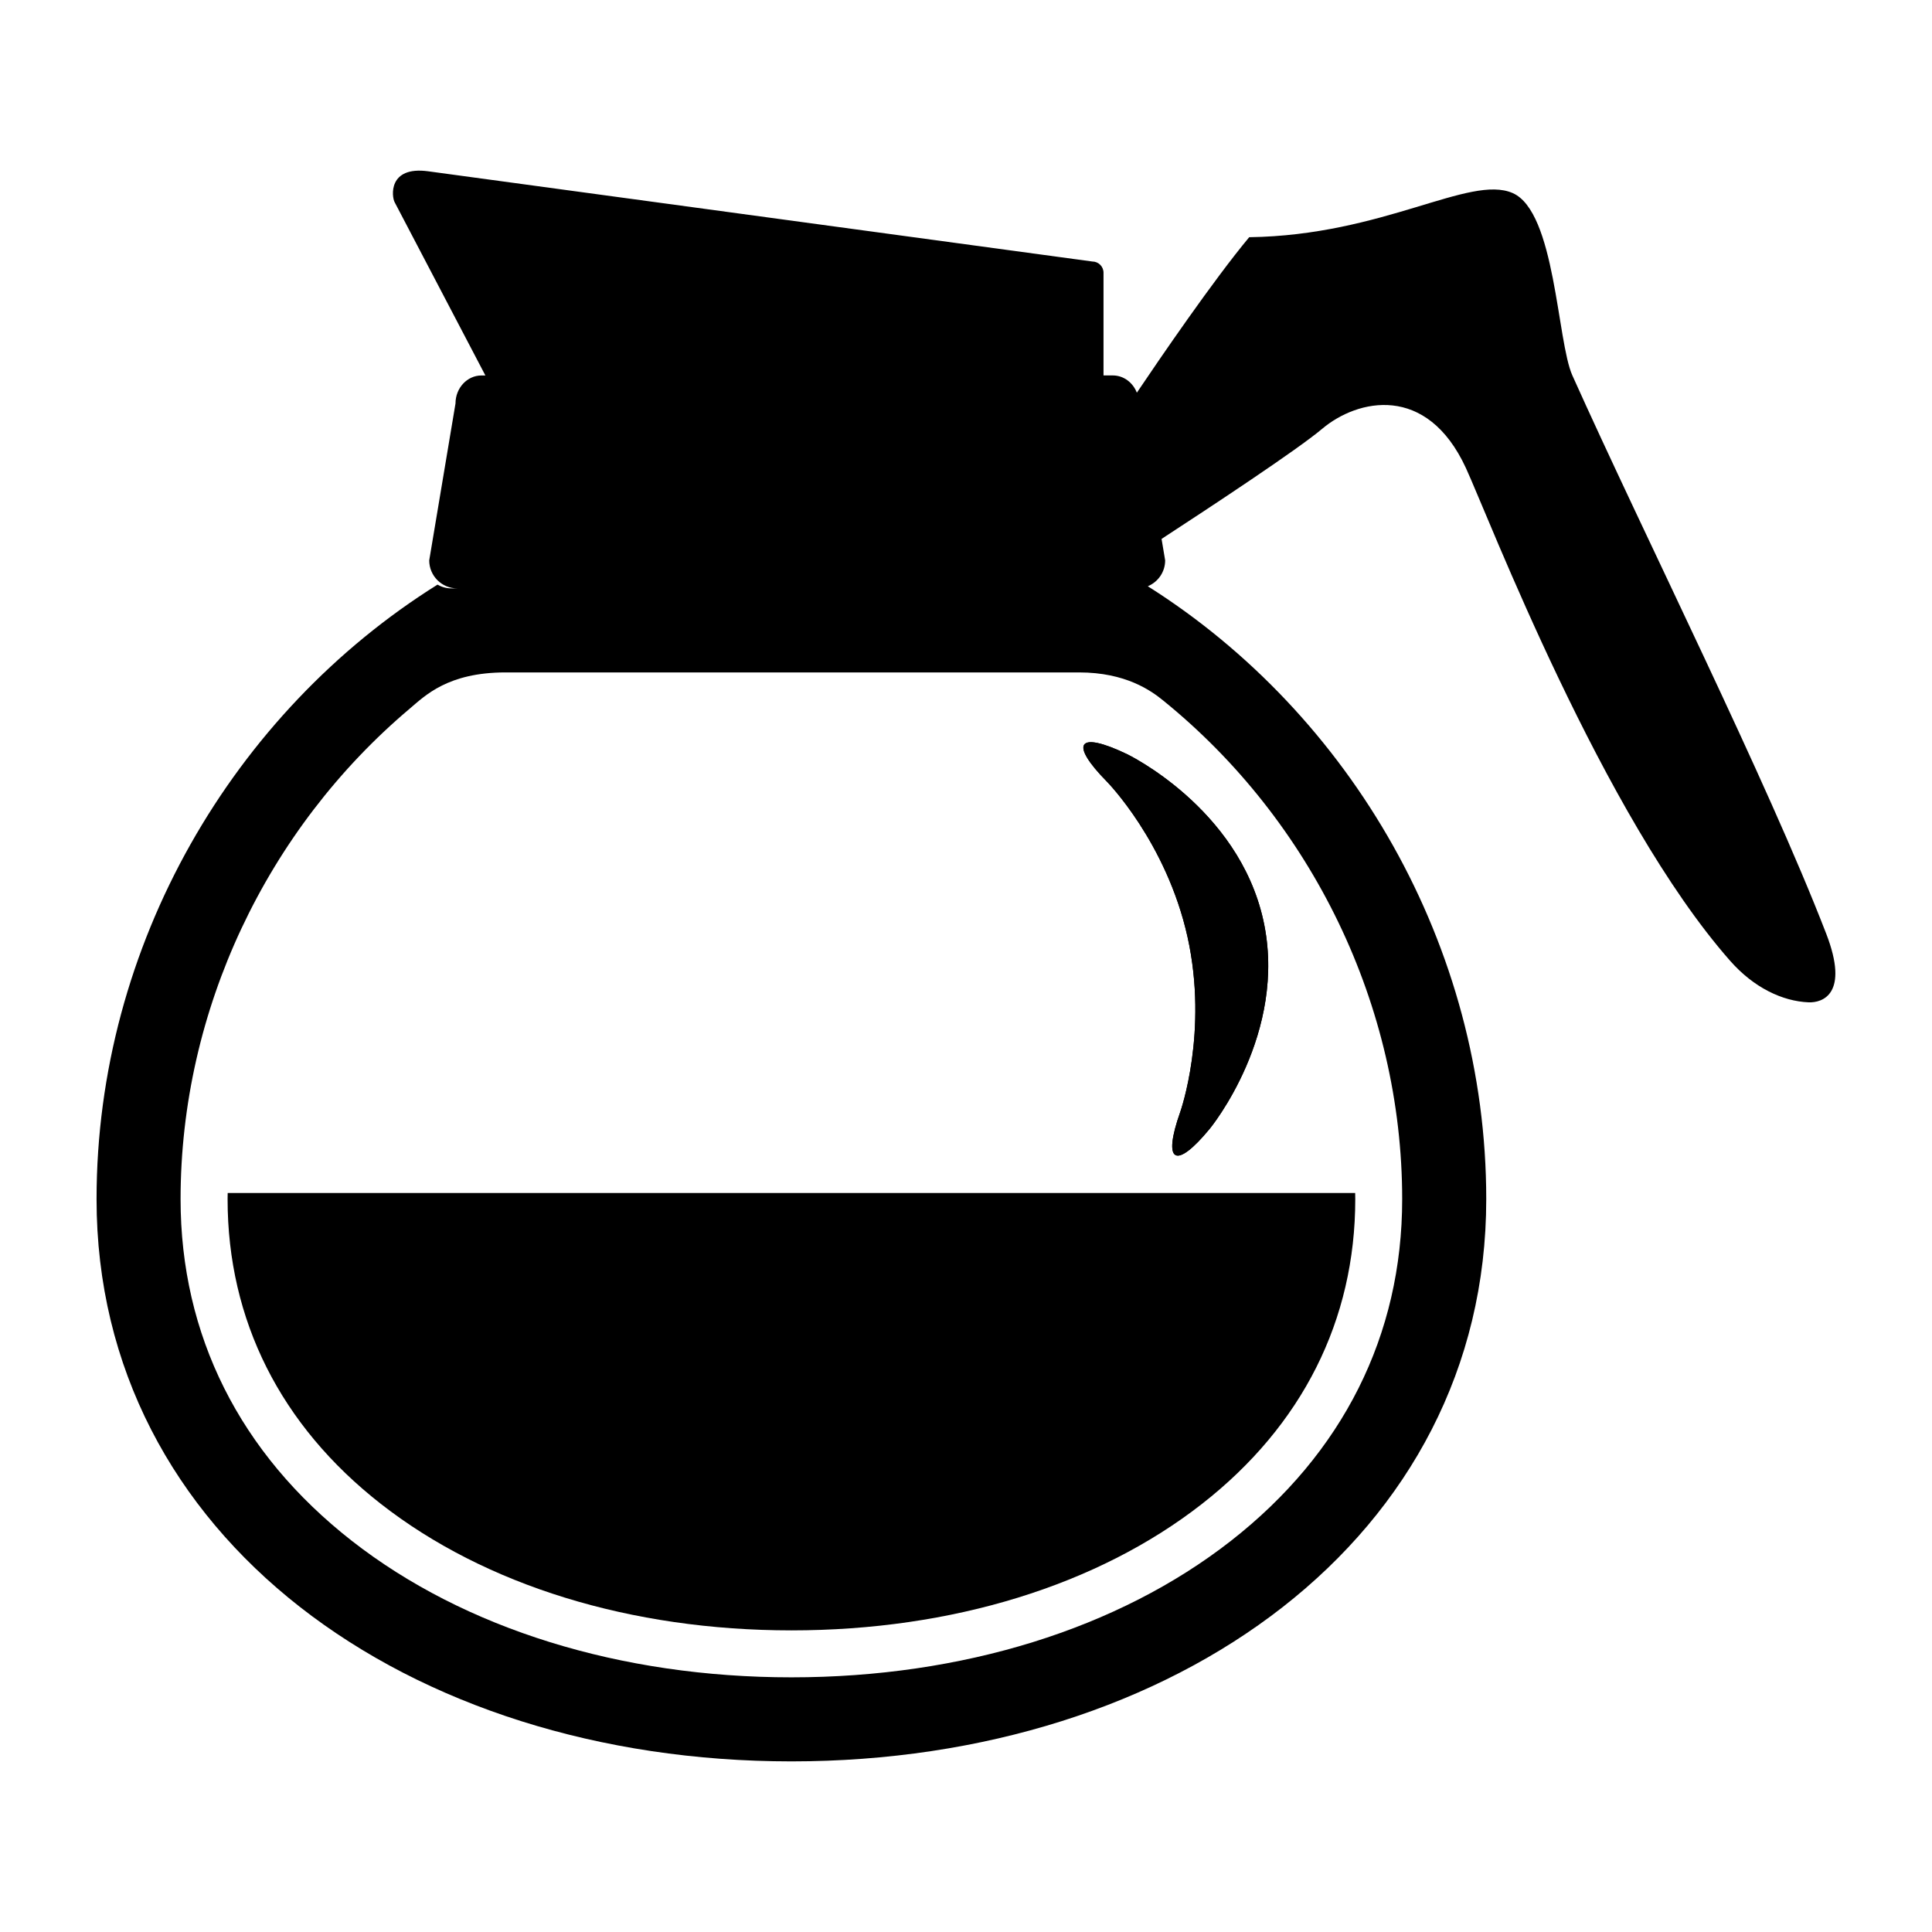 <?xml version="1.0" encoding="UTF-8"?>
<svg width="1200pt" height="1200pt" version="1.1" viewBox="0 0 1200 1200" xmlns="http://www.w3.org/2000/svg">
 <g>
  <path d="m1134.3 579.95c-36.875-95.426-113.02-247.29-157.68-346.77-9.551-21.266-10.441-101.69-37.129-113.29s-80.051 26.281-163.59 27.445c-22.32 26.785-55.609 75.516-69.781 96.574-2.438-6.289-8.195-10.715-14.914-10.715h-5.793v-63.805c0-3.84-3.121-6.961-6.961-6.961 0 0-387.43-52.645-412.5-56.039-25.055-3.406-22.703 15.898-20.809 19.246l56.34 107.57h-2.398c-8.93 0-16.164 7.789-16.164 17.398l-16.32 97.453c0 9.613 7.789 17.398 17.398 17.398h-3.59c-3.156 0-6.109-0.852-8.664-2.328-126.78 79.305-211.77 223.63-211.77 381.69 0 209.99 193.22 349.21 431.58 349.21s431.58-139.22 431.58-349.21c0-157.41-84.312-301.18-210.21-380.69 6.324-2.606 10.777-8.82 10.777-16.078l-2.231-13.32c30.742-20.039 84.359-55.402 99.719-68.363 21.926-18.492 65.004-28.402 89.328 24.359 13.957 30.277 85.031 216.35 164.16 306.11 14.699 16.68 32.461 25.043 48.637 25.727 8.641 0.359 25.5-5.066 10.992-42.613zm-411.88-144.9c92.578 74.977 148.5 189.82 148.5 309.77 0 84.445-36.781 157.82-106.36 212.22-69.938 54.672-166.89 84.781-273.02 84.781-106.12 0-203.07-30.109-273.02-84.781-69.574-54.383-106.36-127.78-106.36-212.22 0-117.3 53.473-229.7 142.4-304.73 9.371-7.906 23.508-22.441 59.473-22.441h356.17c29.016 0 44.723 11.328 52.211 17.398z"/>
  <path d="m141.42 741c-0.012 1.273-0.059 2.543-0.059 3.816 0 75.145 32.902 140.58 95.148 189.24 64.836 50.688 155.43 78.602 255.06 78.602 99.637 0 190.22-27.91 255.06-78.602 62.242-48.66 95.148-114.1 95.148-189.24 0-1.273-0.035-2.543-0.059-3.816z"/>
  <path d="m699.84 468.32c-30.383-14.531-35.914-6.793-12.277 17.207 0 0 36.938 37.512 50.039 96.457 13.094 58.945-4.488 108.56-4.488 108.56-11.258 31.754-2.965 36.434 18.406 10.391 0 0 48.707-59.316 33.133-129.42-15.574-70.098-84.812-103.2-84.812-103.2z"/>
  <path d="m699.84 468.32c-30.383-14.531-35.914-6.793-12.277 17.207 0 0 36.938 37.512 50.039 96.457 13.094 58.945-4.488 108.56-4.488 108.56-11.258 31.754-2.965 36.434 18.406 10.391 0 0 48.707-59.316 33.133-129.42-15.574-70.098-84.812-103.2-84.812-103.2z"/>
 </g>
</svg>
